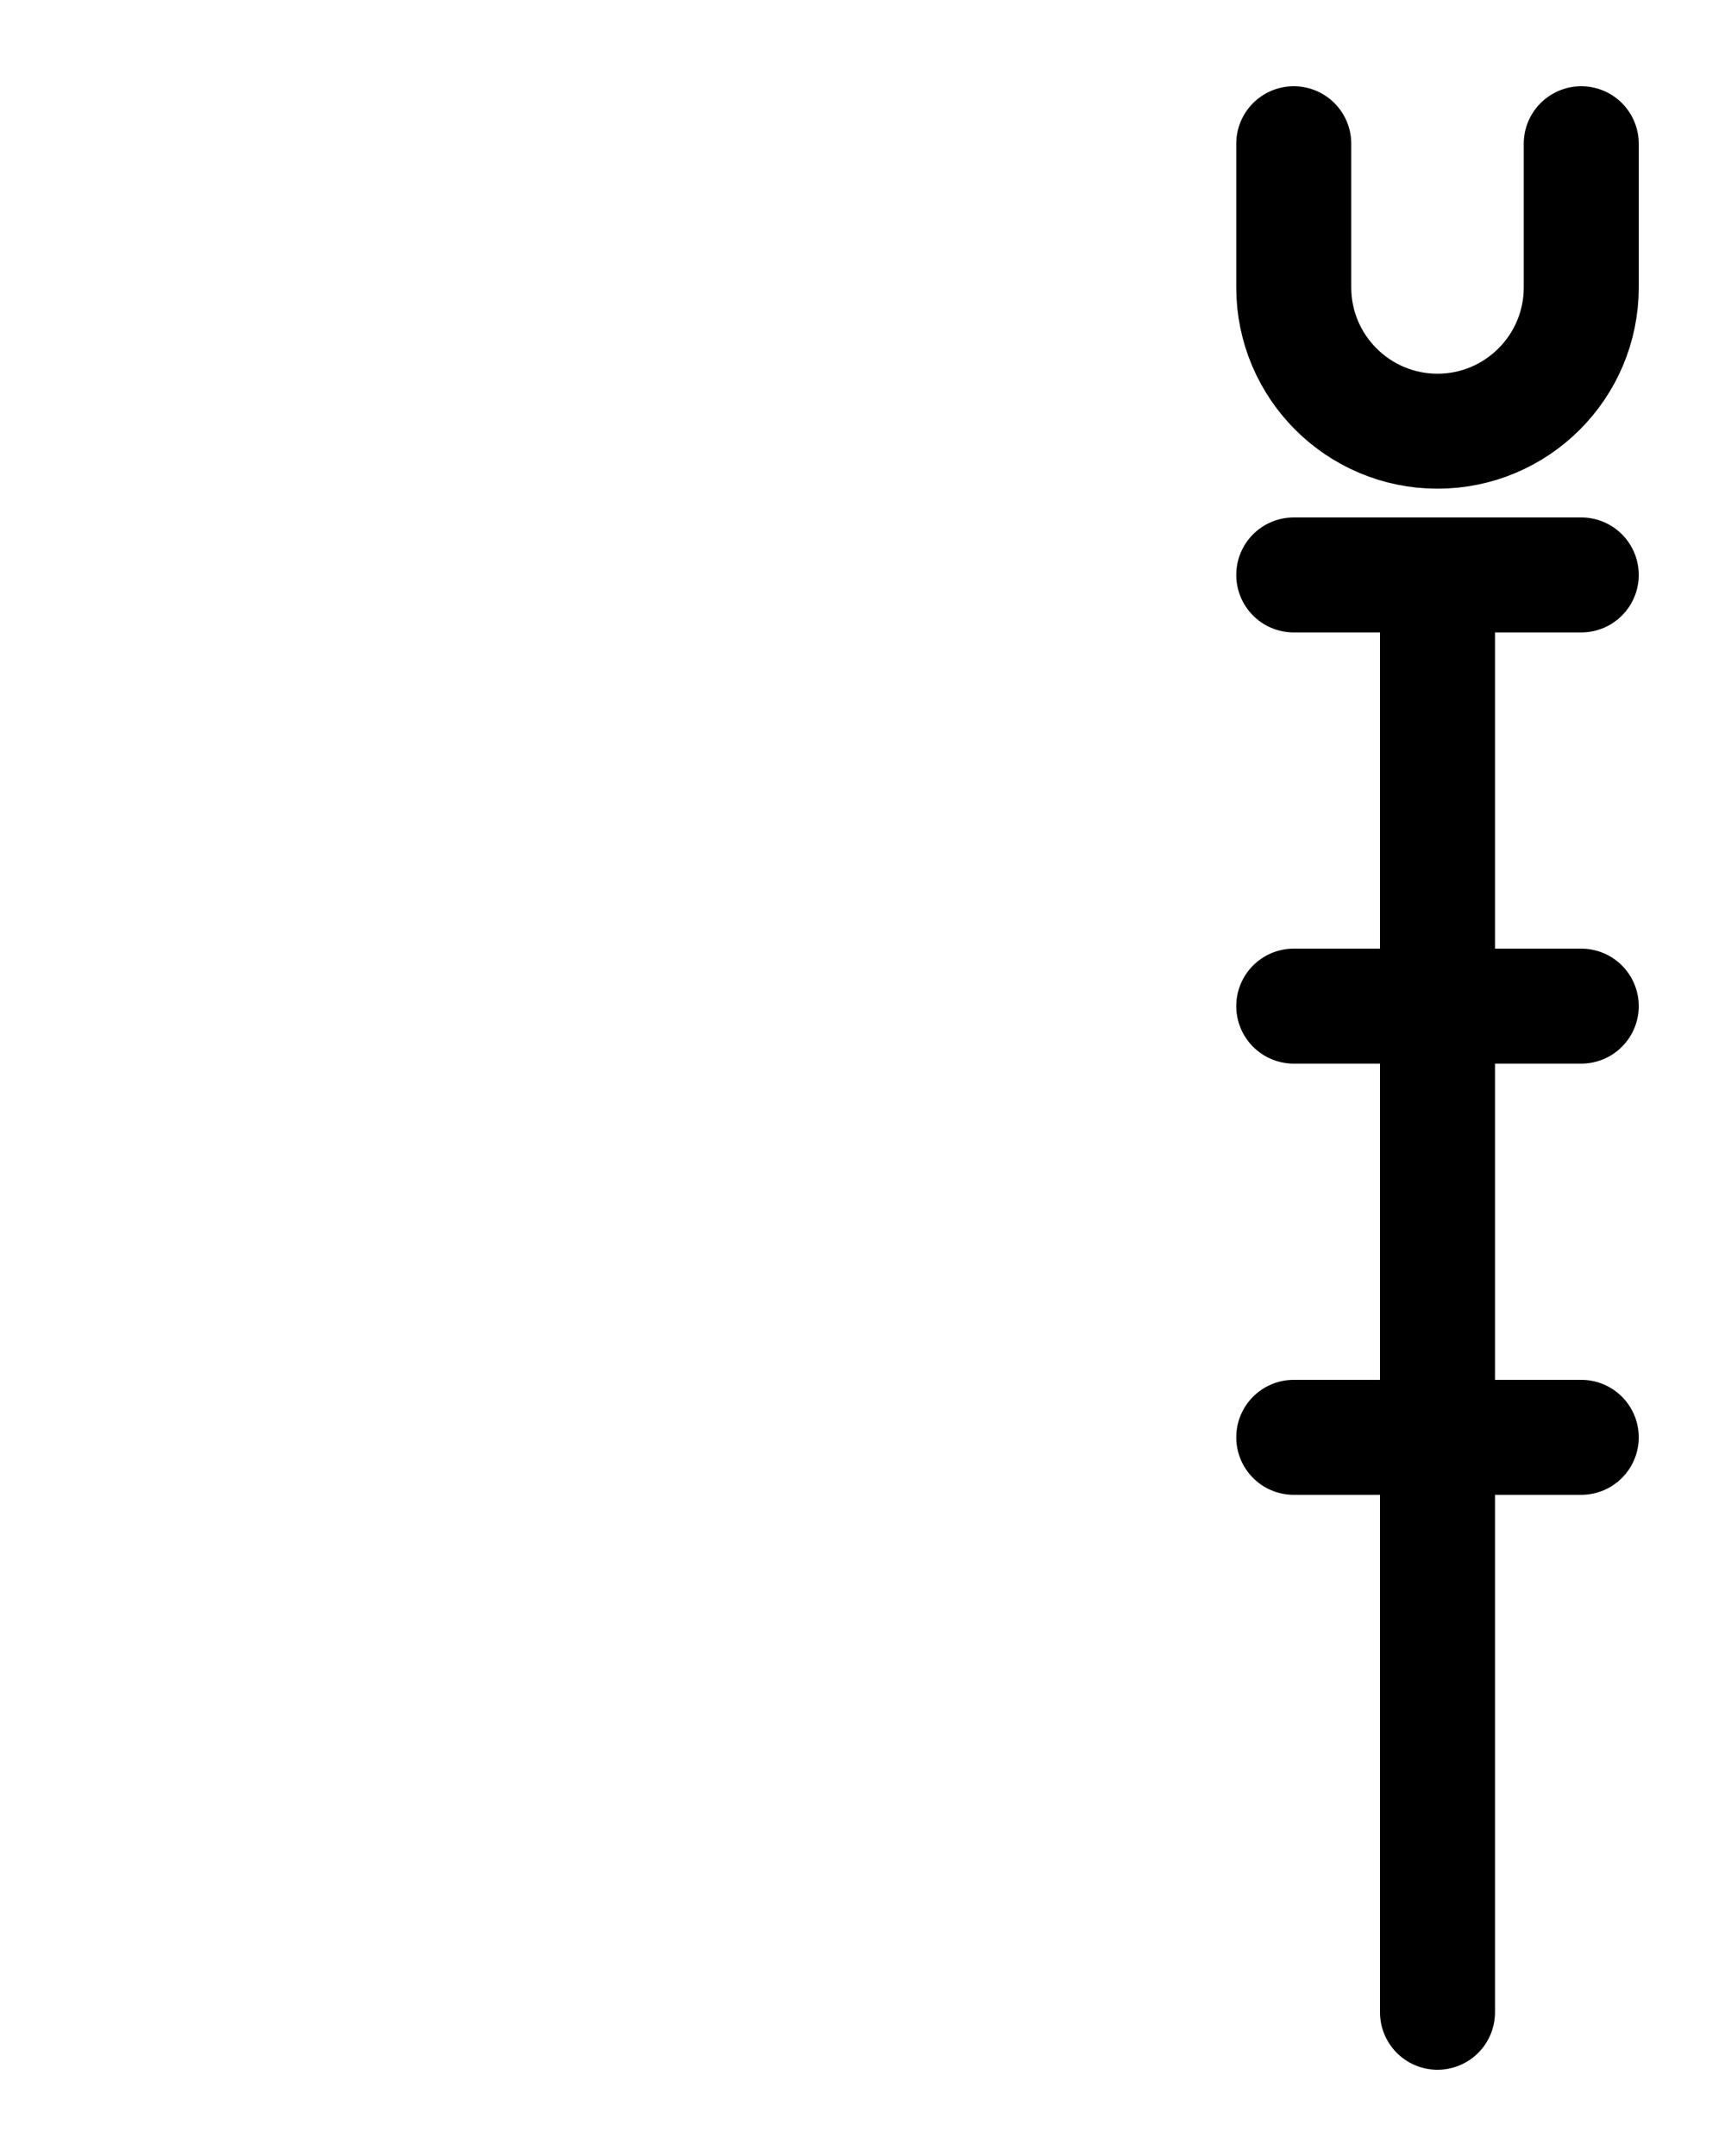 <?xml version="1.0" encoding="utf-8"?>
<!-- Generator: Adobe Illustrator 26.0.0, SVG Export Plug-In . SVG Version: 6.00 Build 0)  -->
<svg version="1.1" id="图层_1" xmlns="http://www.w3.org/2000/svg" xmlns:xlink="http://www.w3.org/1999/xlink" x="0px" y="0px"
	 viewBox="0 0 720 900" style="enable-background:new 0 0 720 900;" xml:space="preserve">
<style type="text/css">
	.st0{fill:none;stroke:#000000;stroke-width:48;stroke-linecap:round;stroke-linejoin:round;stroke-miterlimit:10;}
</style>
<line class="st0" x1="660" y1="240" x2="540" y2="240"/>
<line class="st0" x1="540" y1="420" x2="660" y2="420"/>
<line class="st0" x1="540" y1="600" x2="660" y2="600"/>
<line class="st0" x1="600" y1="240" x2="600" y2="840"/>
<path class="st0" d="M660,60v60c0,33.1-26.9,60-60,60s-60-26.9-60-60V60"/>
</svg>

